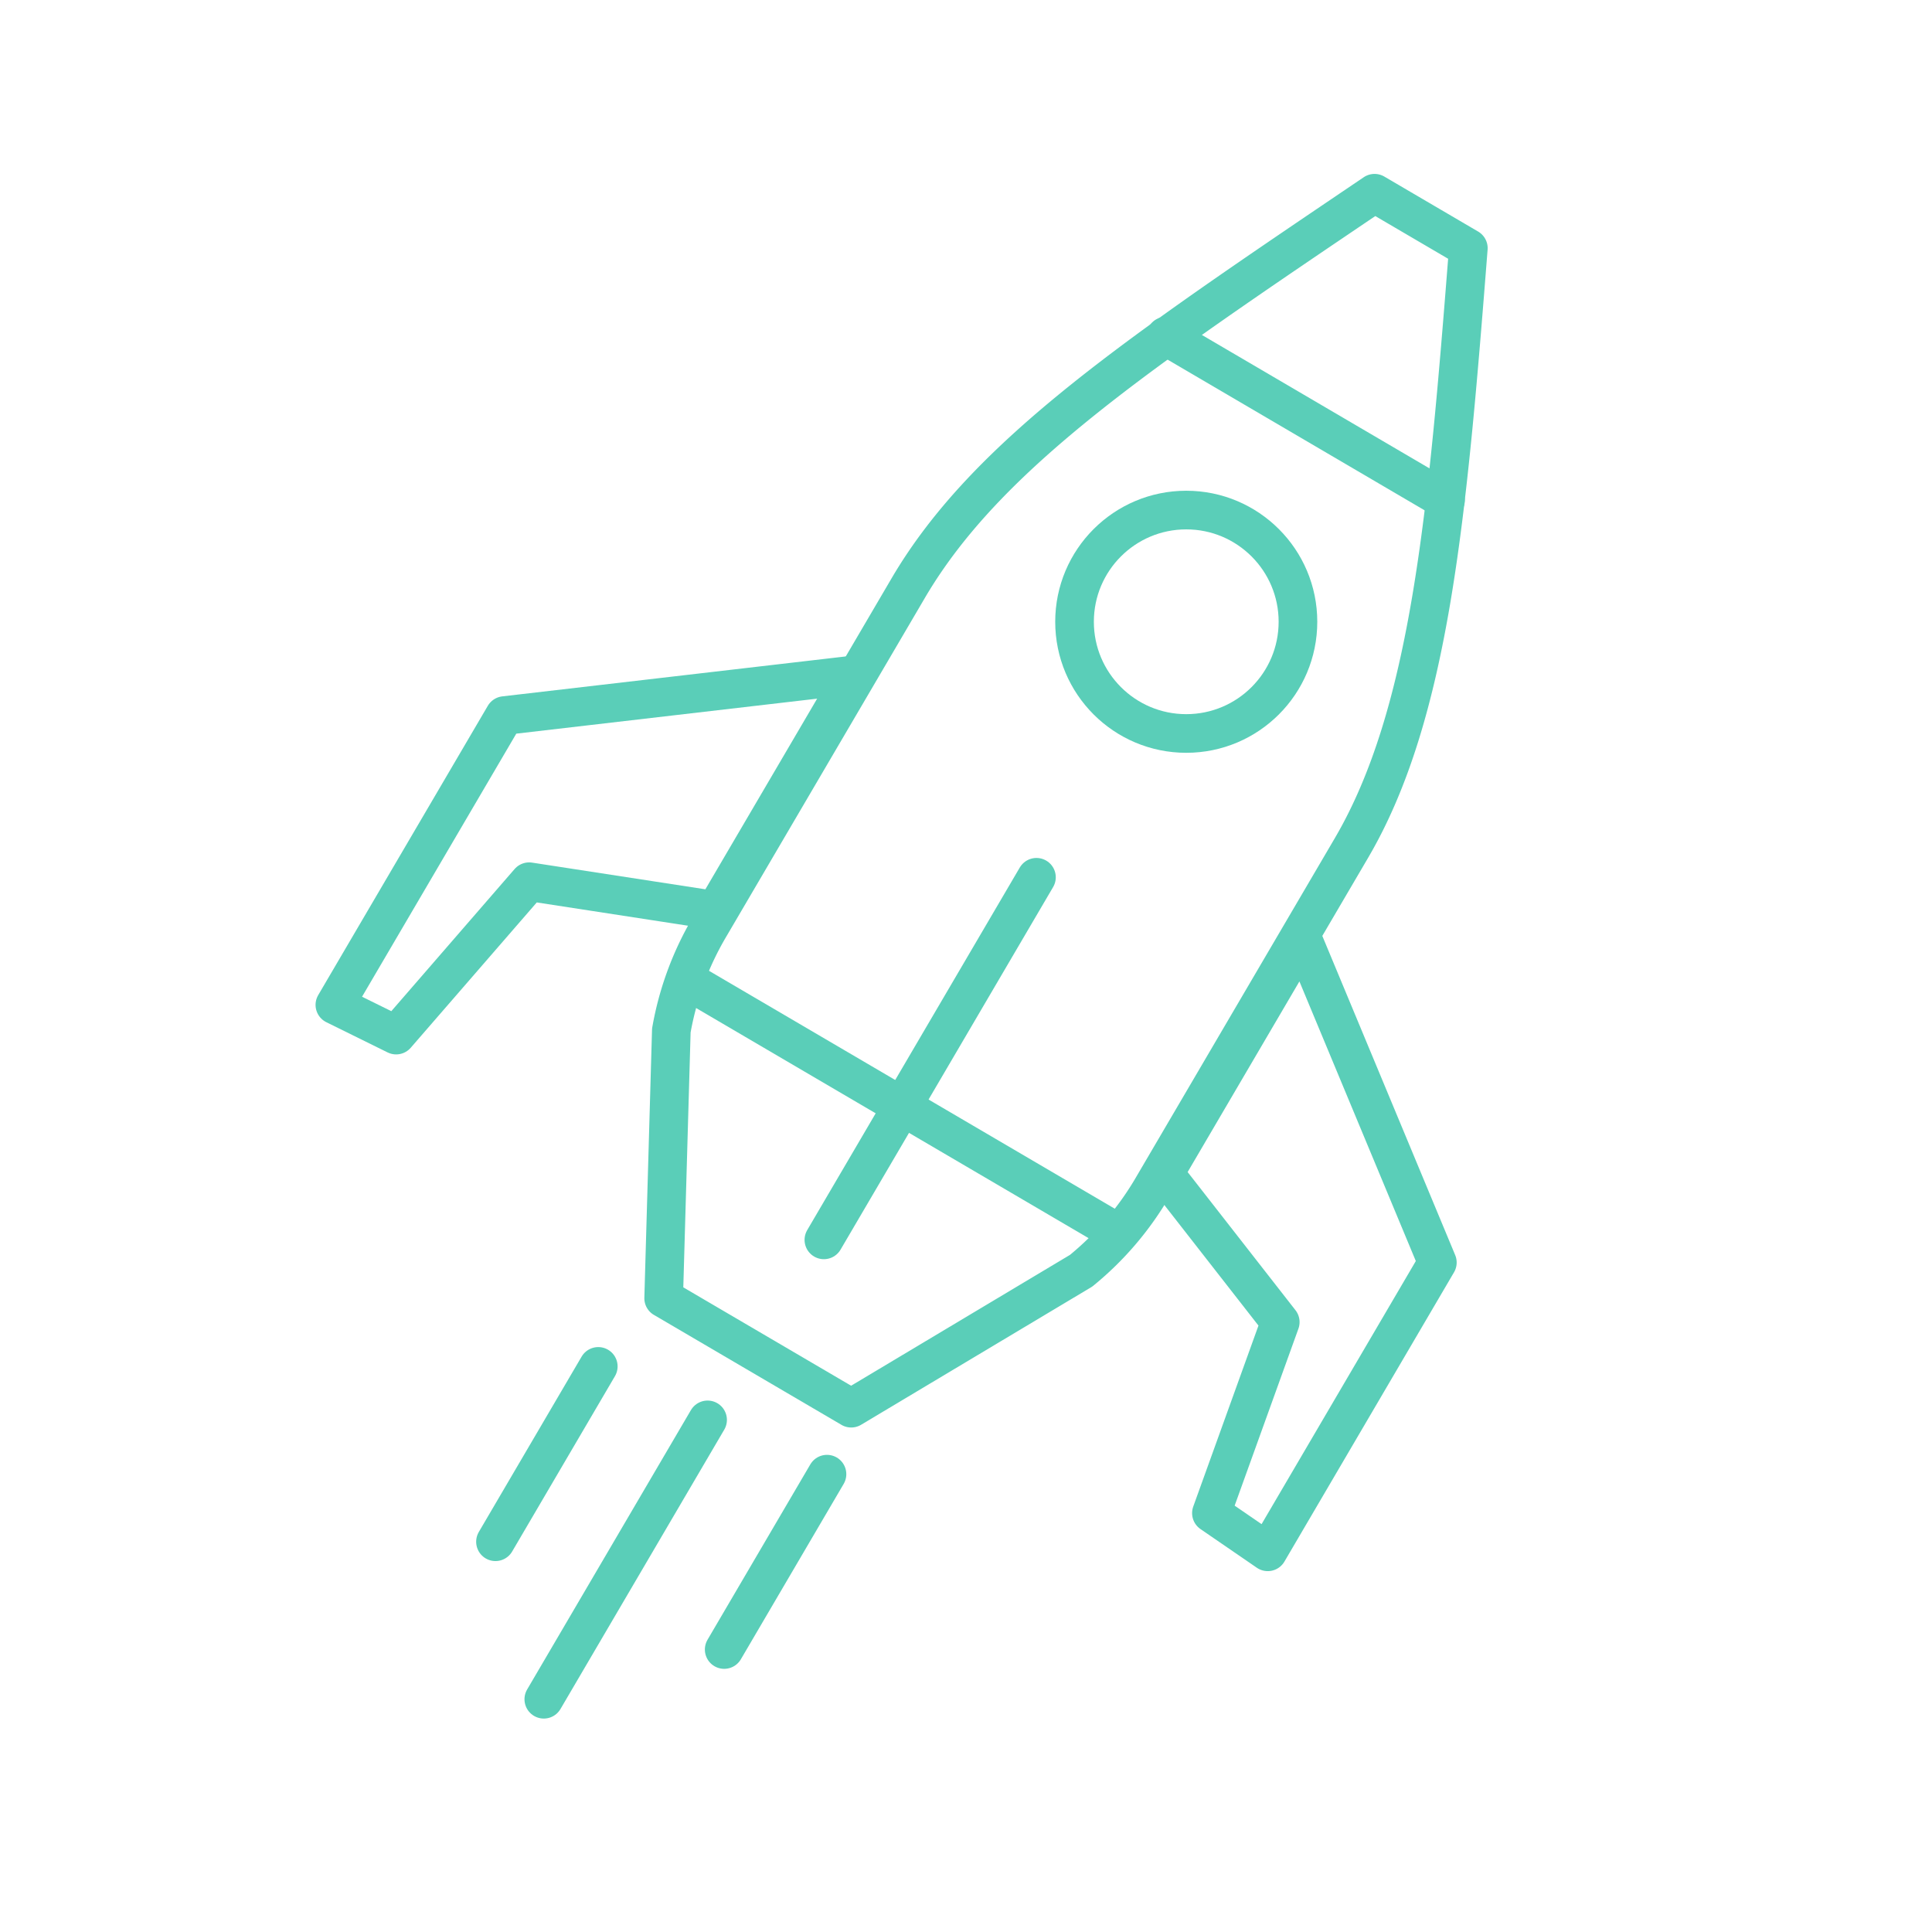 <svg xmlns="http://www.w3.org/2000/svg" width="150" height="150" viewBox="0 0 150 150">
  <g id="Group_170" data-name="Group 170" transform="translate(-599.543 -329.613)">
    <path id="Path_463" data-name="Path 463" d="M625.543,419.671l13.168-22.461,27.091-3.151-10.715,18.276-14.459-2.226L630.3,422.017Z" transform="translate(0 -12.04)" fill="none" stroke="#5aceb8" stroke-linecap="round" stroke-linejoin="round" stroke-width="3"/>
    <path id="Path_464" data-name="Path 464" d="M718.7,468.713l13.168-22.461-10.482-25.179-10.715,18.276,9,11.53-5.345,14.831Z" transform="translate(-20.729 -18.618)" fill="none" stroke="#5aceb8" stroke-linecap="round" stroke-linejoin="round" stroke-width="3"/>
    <circle id="Ellipse_137" data-name="Ellipse 137" cx="8.673" cy="8.673" r="8.673" transform="translate(682.97 369.214)" stroke-width="3" stroke="#5aceb8" stroke-linecap="round" stroke-linejoin="round" fill="none"/>
    <path id="Path_465" data-name="Path 465" d="M673.848,438.943l-14.561-8.536.595-20.786a23.932,23.932,0,0,1,2.965-8.036l15.421-26.3c6.134-10.463,18.035-18.376,36.212-30.669h0l7.281,4.267v0c-1.614,20.585-2.945,36.113-9.077,46.572l-15.423,26.306a23.915,23.915,0,0,1-5.563,6.511Z" transform="translate(-8.217)" fill="none" stroke="#5aceb8" stroke-linecap="round" stroke-linejoin="round" stroke-width="3"/>
    <line id="Line_9" data-name="Line 9" x2="21.723" y2="12.736" transform="translate(690.05 355.711)" fill="none" stroke="#5aceb8" stroke-linecap="round" stroke-linejoin="round" stroke-width="3"/>
    <line id="Line_10" data-name="Line 10" x2="32.996" y2="19.345" transform="translate(653.085 405.843)" fill="none" stroke="#5aceb8" stroke-linecap="round" stroke-linejoin="round" stroke-width="3"/>
    <line id="Line_11" data-name="Line 11" y1="28.151" x2="16.504" transform="translate(663.509 397.725)" fill="none" stroke="#5aceb8" stroke-linecap="round" stroke-linejoin="round" stroke-width="3"/>
    <line id="Line_12" data-name="Line 12" y1="21.69" x2="12.716" transform="translate(641.764 439.852)" fill="none" stroke="#5aceb8" stroke-linecap="round" stroke-linejoin="round" stroke-width="3"/>
    <line id="Line_13" data-name="Line 13" y1="13.614" x2="7.981" transform="translate(638.012 435.7)" fill="none" stroke="#5aceb8" stroke-linecap="round" stroke-linejoin="round" stroke-width="3"/>
    <line id="Line_14" data-name="Line 14" y1="13.614" x2="7.981" transform="translate(655.769 444.067)" fill="none" stroke="#5aceb8" stroke-linecap="round" stroke-linejoin="round" stroke-width="3"/>
    <rect id="Rectangle_1185" data-name="Rectangle 1185" width="150" height="150" transform="translate(599.543 329.613)" fill="none"/>
  </g>
</svg>
